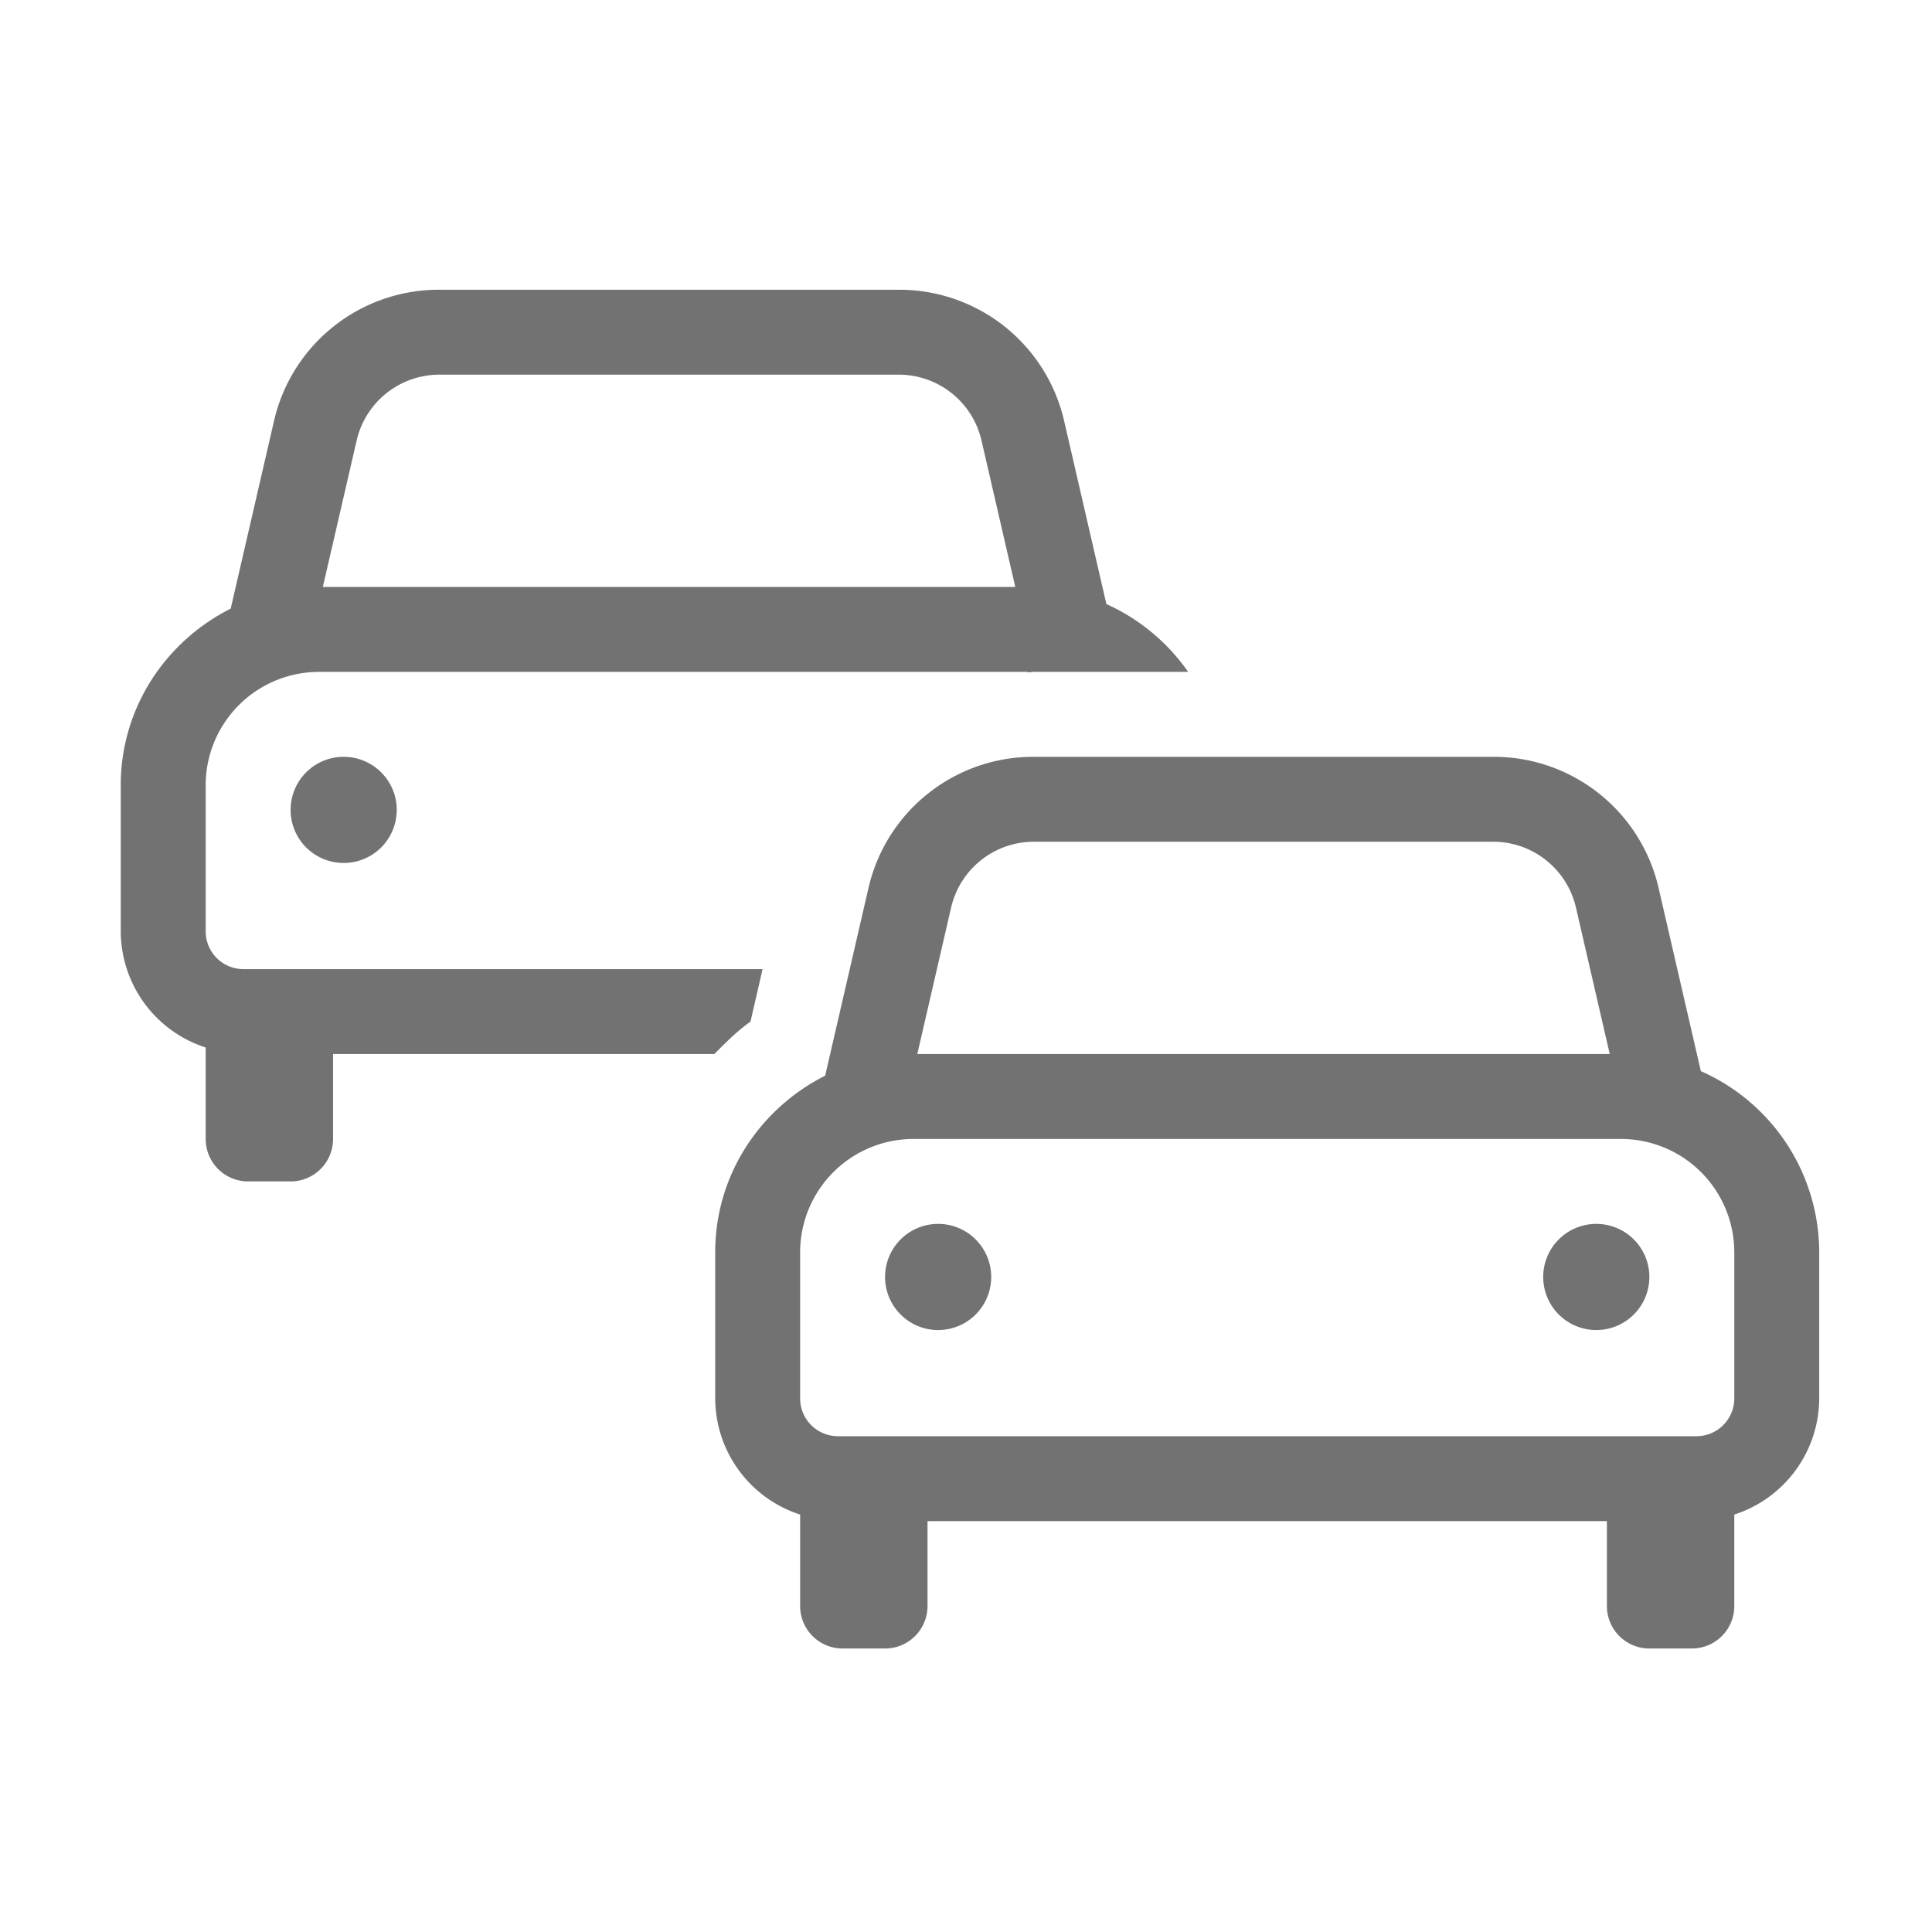 ﻿<?xml version='1.0' encoding='UTF-8'?>
<svg viewBox="-2 -4.799 32 32" xmlns="http://www.w3.org/2000/svg">
  <g transform="matrix(0.999, 0, 0, 0.999, 0, 0)">
    <g transform="matrix(0.044, 0, 0, 0.044, 0, 0)">
      <path d="M241.85, 256L46.22, 256A14.24 14.24 0 0 1 32, 241.78L32, 186.67A42.72 42.72 0 0 1 74.67, 144L341.33, 144C341.62, 144 341.86, 144.16 342.14, 144.16C342.79, 144.16 343.41, 144 344.07, 144L402.21, 144A75.19 75.19 0 0 0 371.4, 118.44L355.52, 49.61A63.71 63.71 0 0 0 293.16, 0L120.07, 0A63.7 63.7 0 0 0 57.71, 49.61L41.43, 120.16C17, 132.44 0, 157.49 0, 186.67L0, 241.78A46.14 46.14 0 0 0 32, 285.53L32, 320A16 16 0 0 0 48, 336L64, 336A16 16 0 0 0 80, 320L80, 288L223.65, 288C227.96, 283.71 232.22, 279.35 237.29, 275.79zM88.89, 56.81A32 32 0 0 1 120.07, 32L293.16, 32A32 32 0 0 1 324.34, 56.81L337.07, 112L76.15, 112zM64, 196A20 20 0 1 0 84, 176A20 20 0 0 0 64, 196zM308, 352A20 20 0 1 0 328, 372A20 20 0 0 0 308, 352zM556, 352A20 20 0 1 0 576, 372A20 20 0 0 0 556, 352zM595.4, 294.44L579.52, 225.61A63.71 63.71 0 0 0 517.16, 176L344.07, 176A63.7 63.7 0 0 0 281.71, 225.61L265.43, 296.16C241, 308.44 224, 333.49 224, 362.67L224, 417.78A46.14 46.14 0 0 0 256, 461.53L256, 496A16 16 0 0 0 272, 512L288, 512A16 16 0 0 0 304, 496L304, 464L560, 464L560, 496A16 16 0 0 0 576, 512L592, 512A16 16 0 0 0 608, 496L608, 461.53A46.14 46.14 0 0 0 640, 417.78L640, 362.67A74.7 74.7 0 0 0 595.4, 294.44zM312.89, 232.81A32 32 0 0 1 344.07, 208L517.16, 208A32 32 0 0 1 548.34, 232.81L561.07, 288L300.15, 288zM608, 417.78A14.24 14.24 0 0 1 593.78, 432L270.22, 432A14.24 14.24 0 0 1 256, 417.78L256, 362.67A42.72 42.72 0 0 1 298.67, 320L565.33, 320A42.72 42.72 0 0 1 608, 362.67z" fill="#727272" fill-opacity="1" class="Black" />
    </g>
  </g>
</svg>